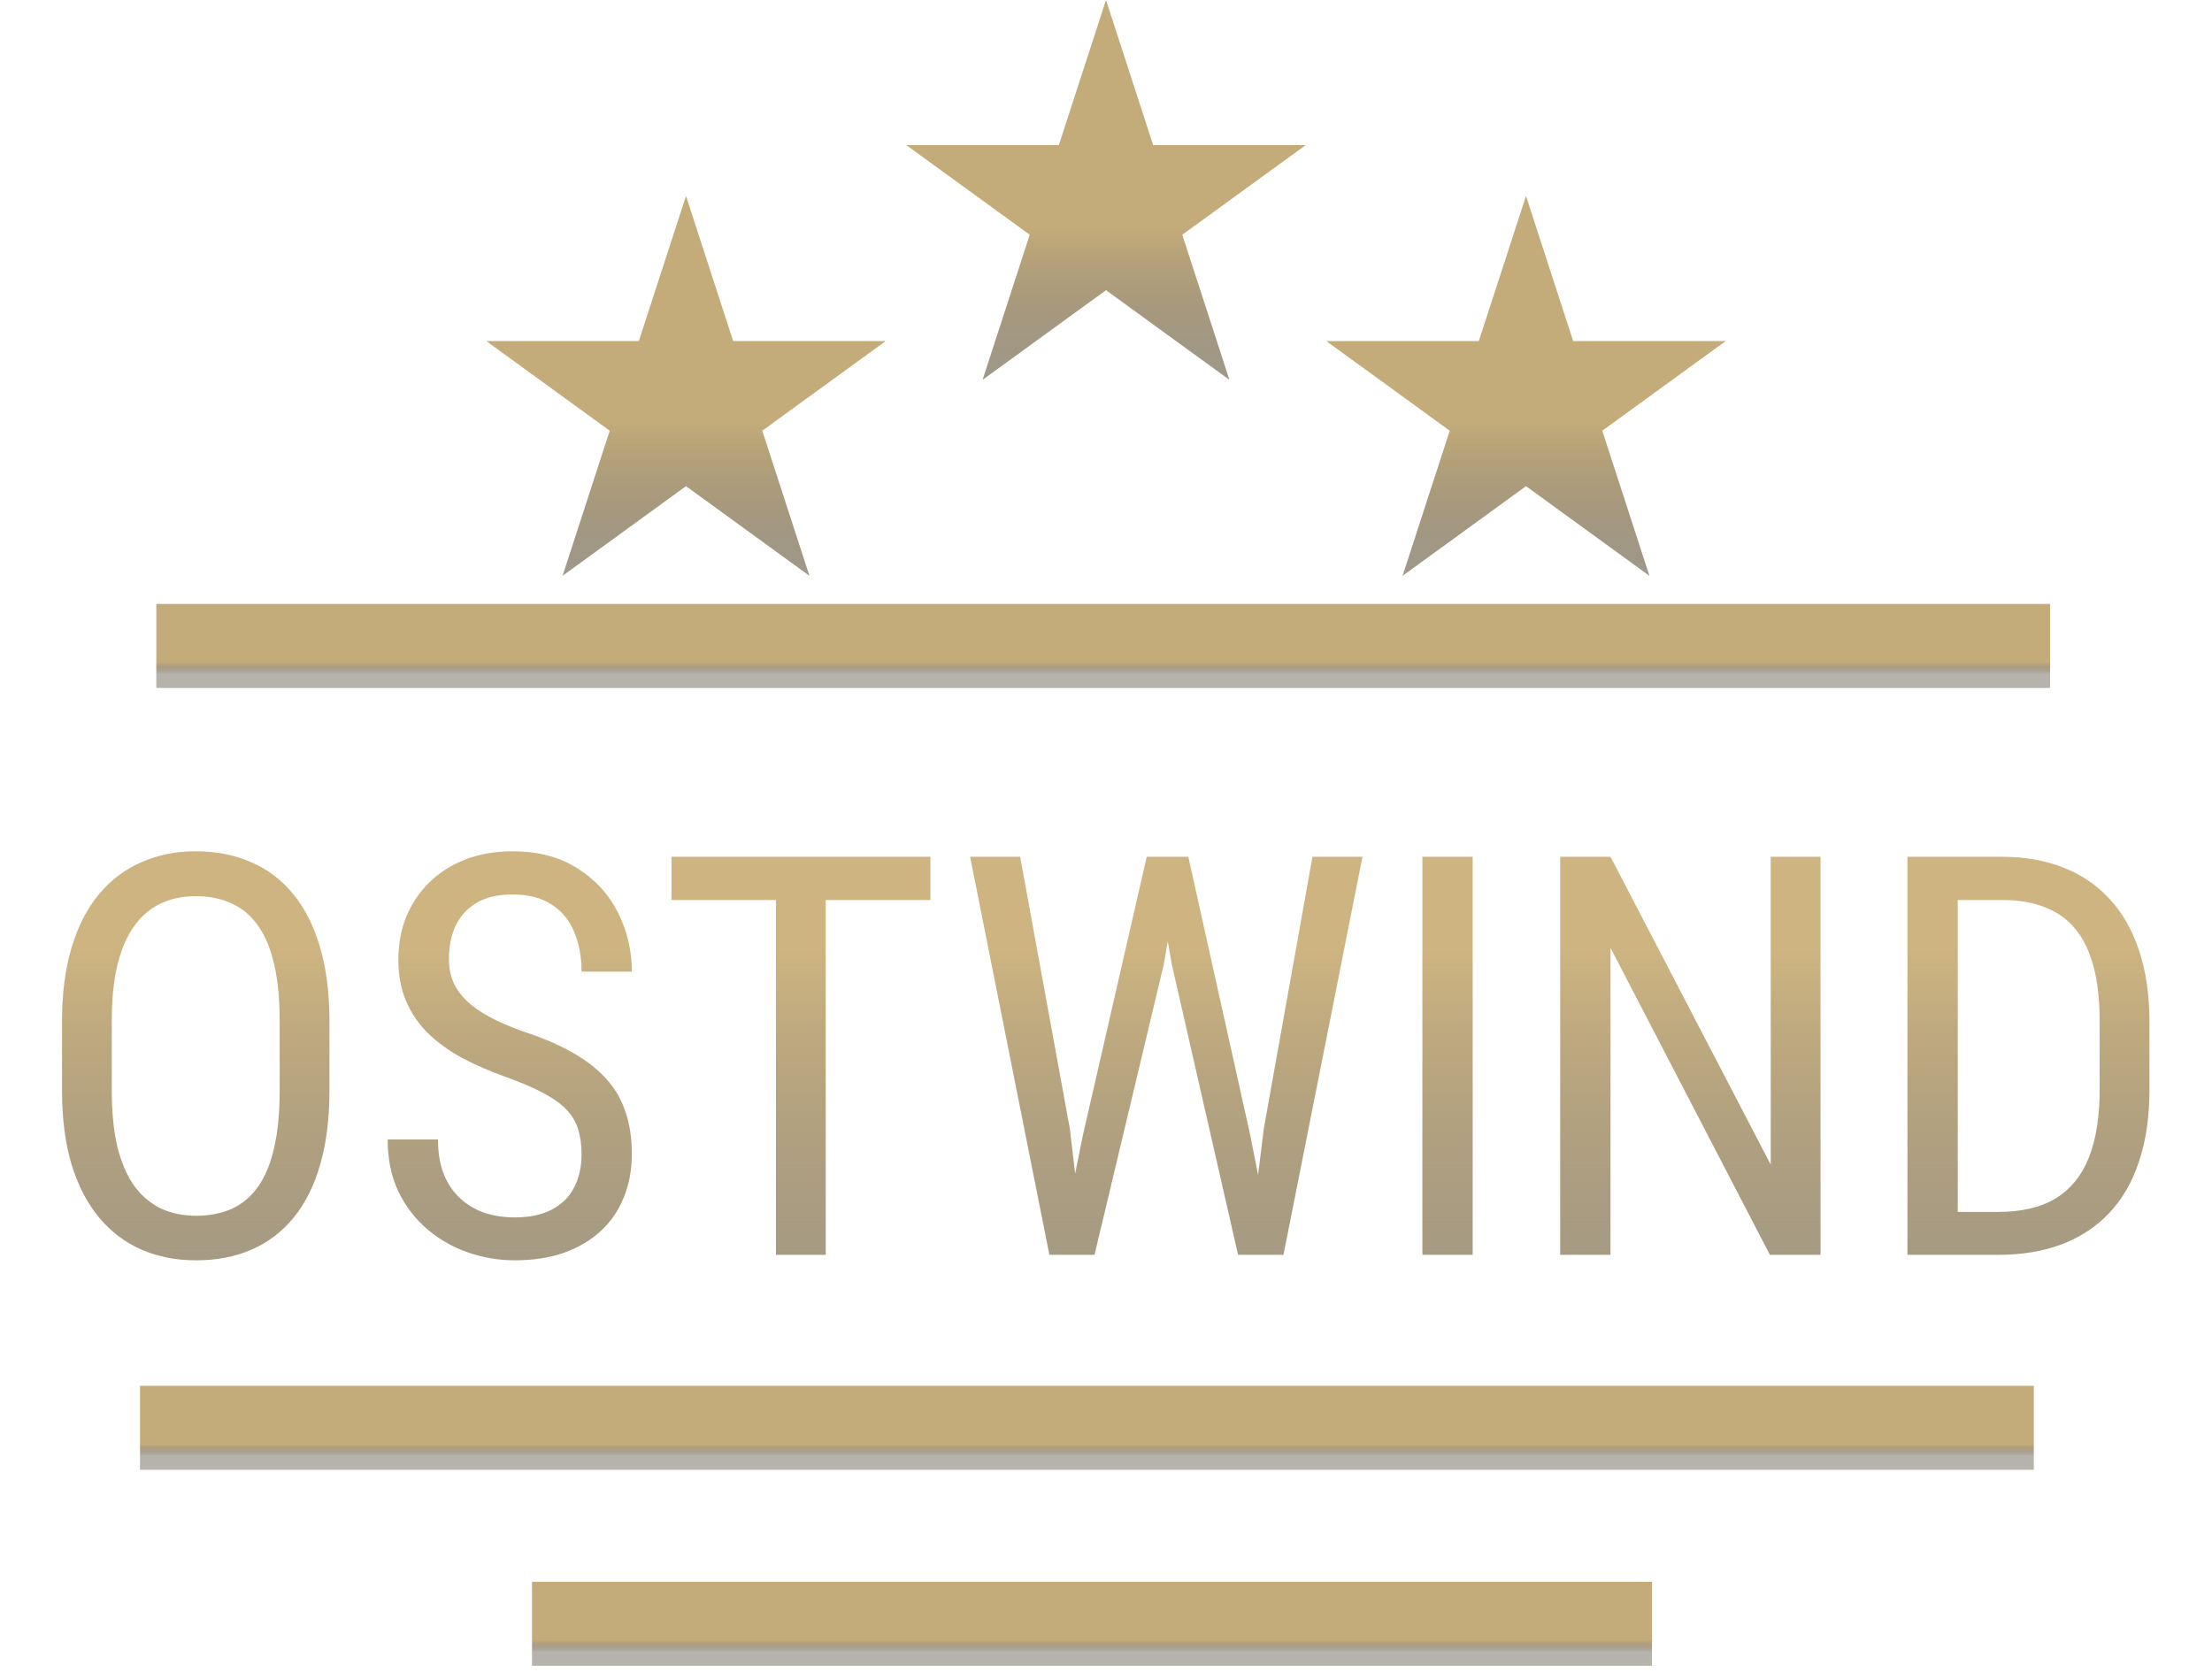 <svg width="79" height="60" viewBox="0 0 79 60" fill="none" xmlns="http://www.w3.org/2000/svg">
<path d="M24.5 7L26.184 12.182H31.633L27.224 15.385L28.908 20.568L24.5 17.365L20.092 20.568L21.776 15.385L17.367 12.182H22.816L24.5 7Z" fill="url(#paint0_linear_528_16)"/>
<path d="M54.5 7L56.184 12.182H61.633L57.224 15.385L58.908 20.568L54.5 17.365L50.092 20.568L51.776 15.385L47.367 12.182H52.816L54.5 7Z" fill="url(#paint1_linear_528_16)"/>
<path d="M39.5 0L41.184 5.182H46.633L42.224 8.385L43.908 13.568L39.5 10.365L35.092 13.568L36.776 8.385L32.367 5.182H37.816L39.5 0Z" fill="url(#paint2_linear_528_16)"/>
<path d="M5.582 23.073H73.218" stroke="url(#paint3_linear_528_16)" stroke-width="3"/>
<path d="M5 51H72.636" stroke="url(#paint4_linear_528_16)" stroke-width="3"/>
<path d="M19 58H59" stroke="url(#paint5_linear_528_16)" stroke-width="3"/>
<path d="M11.766 36.483V38.953C11.766 39.956 11.655 40.838 11.434 41.6C11.219 42.355 10.903 42.987 10.486 43.494C10.07 44.002 9.568 44.383 8.982 44.637C8.396 44.891 7.736 45.018 7 45.018C6.29 45.018 5.643 44.891 5.057 44.637C4.471 44.383 3.966 44.002 3.543 43.494C3.12 42.987 2.791 42.355 2.557 41.6C2.329 40.838 2.215 39.956 2.215 38.953V36.483C2.215 35.48 2.329 34.601 2.557 33.846C2.785 33.084 3.11 32.45 3.533 31.942C3.956 31.434 4.461 31.053 5.047 30.799C5.633 30.539 6.281 30.408 6.99 30.408C7.726 30.408 8.387 30.539 8.973 30.799C9.565 31.053 10.066 31.434 10.477 31.942C10.893 32.45 11.212 33.084 11.434 33.846C11.655 34.601 11.766 35.48 11.766 36.483ZM9.988 38.953V36.463C9.988 35.682 9.923 35.011 9.793 34.451C9.663 33.885 9.471 33.423 9.217 33.065C8.963 32.707 8.65 32.443 8.279 32.274C7.908 32.098 7.479 32.01 6.99 32.01C6.528 32.01 6.111 32.098 5.74 32.274C5.376 32.443 5.063 32.707 4.803 33.065C4.542 33.423 4.34 33.885 4.197 34.451C4.061 35.011 3.992 35.682 3.992 36.463V38.953C3.992 39.741 4.061 40.418 4.197 40.985C4.34 41.544 4.542 42.007 4.803 42.371C5.07 42.729 5.389 42.996 5.76 43.172C6.131 43.341 6.544 43.426 7 43.426C7.488 43.426 7.918 43.341 8.289 43.172C8.667 42.996 8.979 42.729 9.227 42.371C9.48 42.007 9.669 41.544 9.793 40.985C9.923 40.418 9.988 39.741 9.988 38.953ZM20.77 41.229C20.77 40.897 20.73 40.604 20.652 40.35C20.574 40.089 20.438 39.855 20.242 39.647C20.047 39.438 19.773 39.24 19.422 39.051C19.07 38.862 18.624 38.67 18.084 38.475C17.498 38.267 16.967 38.035 16.492 37.782C16.017 37.521 15.61 37.225 15.271 36.893C14.94 36.561 14.682 36.18 14.5 35.75C14.318 35.321 14.227 34.829 14.227 34.276C14.227 33.722 14.321 33.211 14.51 32.742C14.705 32.274 14.979 31.867 15.33 31.522C15.688 31.17 16.118 30.897 16.619 30.701C17.12 30.506 17.68 30.408 18.299 30.408C19.223 30.408 20.001 30.613 20.633 31.024C21.271 31.427 21.753 31.958 22.078 32.615C22.404 33.267 22.566 33.963 22.566 34.705H20.77C20.77 34.172 20.682 33.7 20.506 33.289C20.337 32.873 20.07 32.547 19.705 32.313C19.347 32.072 18.878 31.951 18.299 31.951C17.778 31.951 17.348 32.052 17.01 32.254C16.678 32.456 16.43 32.729 16.268 33.075C16.111 33.419 16.033 33.813 16.033 34.256C16.033 34.556 16.085 34.829 16.189 35.076C16.294 35.317 16.453 35.542 16.668 35.75C16.889 35.959 17.163 36.151 17.488 36.326C17.82 36.502 18.211 36.672 18.66 36.834C19.357 37.062 19.953 37.316 20.447 37.596C20.942 37.876 21.346 38.192 21.658 38.543C21.971 38.888 22.199 39.282 22.342 39.725C22.491 40.161 22.566 40.656 22.566 41.209C22.566 41.789 22.469 42.313 22.273 42.782C22.085 43.25 21.808 43.651 21.443 43.983C21.079 44.315 20.639 44.572 20.125 44.754C19.611 44.93 19.031 45.018 18.387 45.018C17.827 45.018 17.277 44.927 16.736 44.744C16.203 44.562 15.717 44.289 15.281 43.924C14.845 43.559 14.497 43.11 14.236 42.576C13.976 42.036 13.846 41.411 13.846 40.701H15.643C15.643 41.19 15.714 41.61 15.857 41.961C16.001 42.306 16.199 42.593 16.453 42.821C16.707 43.048 16.997 43.218 17.322 43.328C17.654 43.432 18.009 43.485 18.387 43.485C18.908 43.485 19.344 43.394 19.695 43.211C20.053 43.029 20.32 42.769 20.496 42.43C20.678 42.091 20.77 41.691 20.77 41.229ZM29.49 30.604V44.822H27.713V30.604H29.49ZM33.23 30.604V32.147H23.982V30.604H33.23ZM38.68 40.526L40.955 30.604H42.234L41.56 34.461L39.09 44.822H37.81L38.68 40.526ZM36.434 30.604L38.211 40.33L38.738 44.822H37.478L34.647 30.604H36.434ZM45.135 40.321L46.873 30.604H48.66L45.838 44.822H44.578L45.135 40.321ZM42.44 30.604L44.647 40.526L45.496 44.822H44.217L41.853 34.461L41.18 30.604H42.44ZM52.596 30.604V44.822H50.799V30.604H52.596ZM65.018 30.604V44.822H63.211L57.518 33.856V44.822H55.721V30.604H57.518L63.24 41.6V30.604H65.018ZM71.346 44.822H68.924L68.943 43.289H71.346C72.199 43.289 72.892 43.127 73.426 42.801C73.96 42.469 74.353 41.981 74.607 41.336C74.861 40.685 74.988 39.881 74.988 38.924V36.492C74.988 35.737 74.917 35.086 74.773 34.539C74.63 33.992 74.415 33.543 74.129 33.192C73.842 32.84 73.481 32.58 73.045 32.41C72.609 32.235 72.098 32.147 71.512 32.147H68.875V30.604H71.512C72.312 30.604 73.035 30.731 73.68 30.985C74.324 31.232 74.878 31.606 75.34 32.108C75.802 32.602 76.154 33.218 76.394 33.953C76.642 34.689 76.766 35.542 76.766 36.512V38.924C76.766 39.894 76.642 40.747 76.394 41.483C76.154 42.218 75.799 42.834 75.33 43.328C74.861 43.823 74.292 44.197 73.621 44.451C72.957 44.699 72.199 44.822 71.346 44.822ZM69.92 30.604V44.822H68.123V30.604H69.92Z" fill="url(#paint6_linear_528_16)"/>
<defs>
<linearGradient id="paint0_linear_528_16" x1="24.5" y1="7" x2="24.5" y2="22" gradientUnits="userSpaceOnUse">
<stop offset="0.542" stop-color="#C3AB7A"/>
<stop offset="1" stop-color="#48402F" stop-opacity="0.5"/>
</linearGradient>
<linearGradient id="paint1_linear_528_16" x1="54.5" y1="7" x2="54.5" y2="22" gradientUnits="userSpaceOnUse">
<stop offset="0.542" stop-color="#C3AB7A"/>
<stop offset="1" stop-color="#48402F" stop-opacity="0.5"/>
</linearGradient>
<linearGradient id="paint2_linear_528_16" x1="39.5" y1="0" x2="39.5" y2="15" gradientUnits="userSpaceOnUse">
<stop offset="0.542" stop-color="#C3AB7A"/>
<stop offset="1" stop-color="#48402F" stop-opacity="0.5"/>
</linearGradient>
<linearGradient id="paint3_linear_528_16" x1="39.4" y1="23.073" x2="39.4" y2="24.073" gradientUnits="userSpaceOnUse">
<stop offset="0.589" stop-color="#C3AB7A"/>
<stop offset="1" stop-color="#48402F" stop-opacity="0.4"/>
</linearGradient>
<linearGradient id="paint4_linear_528_16" x1="38.818" y1="51" x2="38.818" y2="52" gradientUnits="userSpaceOnUse">
<stop offset="0.589" stop-color="#C3AB7A"/>
<stop offset="1" stop-color="#48402F" stop-opacity="0.4"/>
</linearGradient>
<linearGradient id="paint5_linear_528_16" x1="39" y1="58" x2="39" y2="59" gradientUnits="userSpaceOnUse">
<stop offset="0.589" stop-color="#C3AB7A"/>
<stop offset="1" stop-color="#48402F" stop-opacity="0.4"/>
</linearGradient>
<linearGradient id="paint6_linear_528_16" x1="39.5" y1="22.823" x2="39.5" y2="53.819" gradientUnits="userSpaceOnUse">
<stop offset="0.359" stop-color="#CDB481"/>
<stop offset="1" stop-color="#48402F" stop-opacity="0.5"/>
</linearGradient>
</defs>
</svg>

